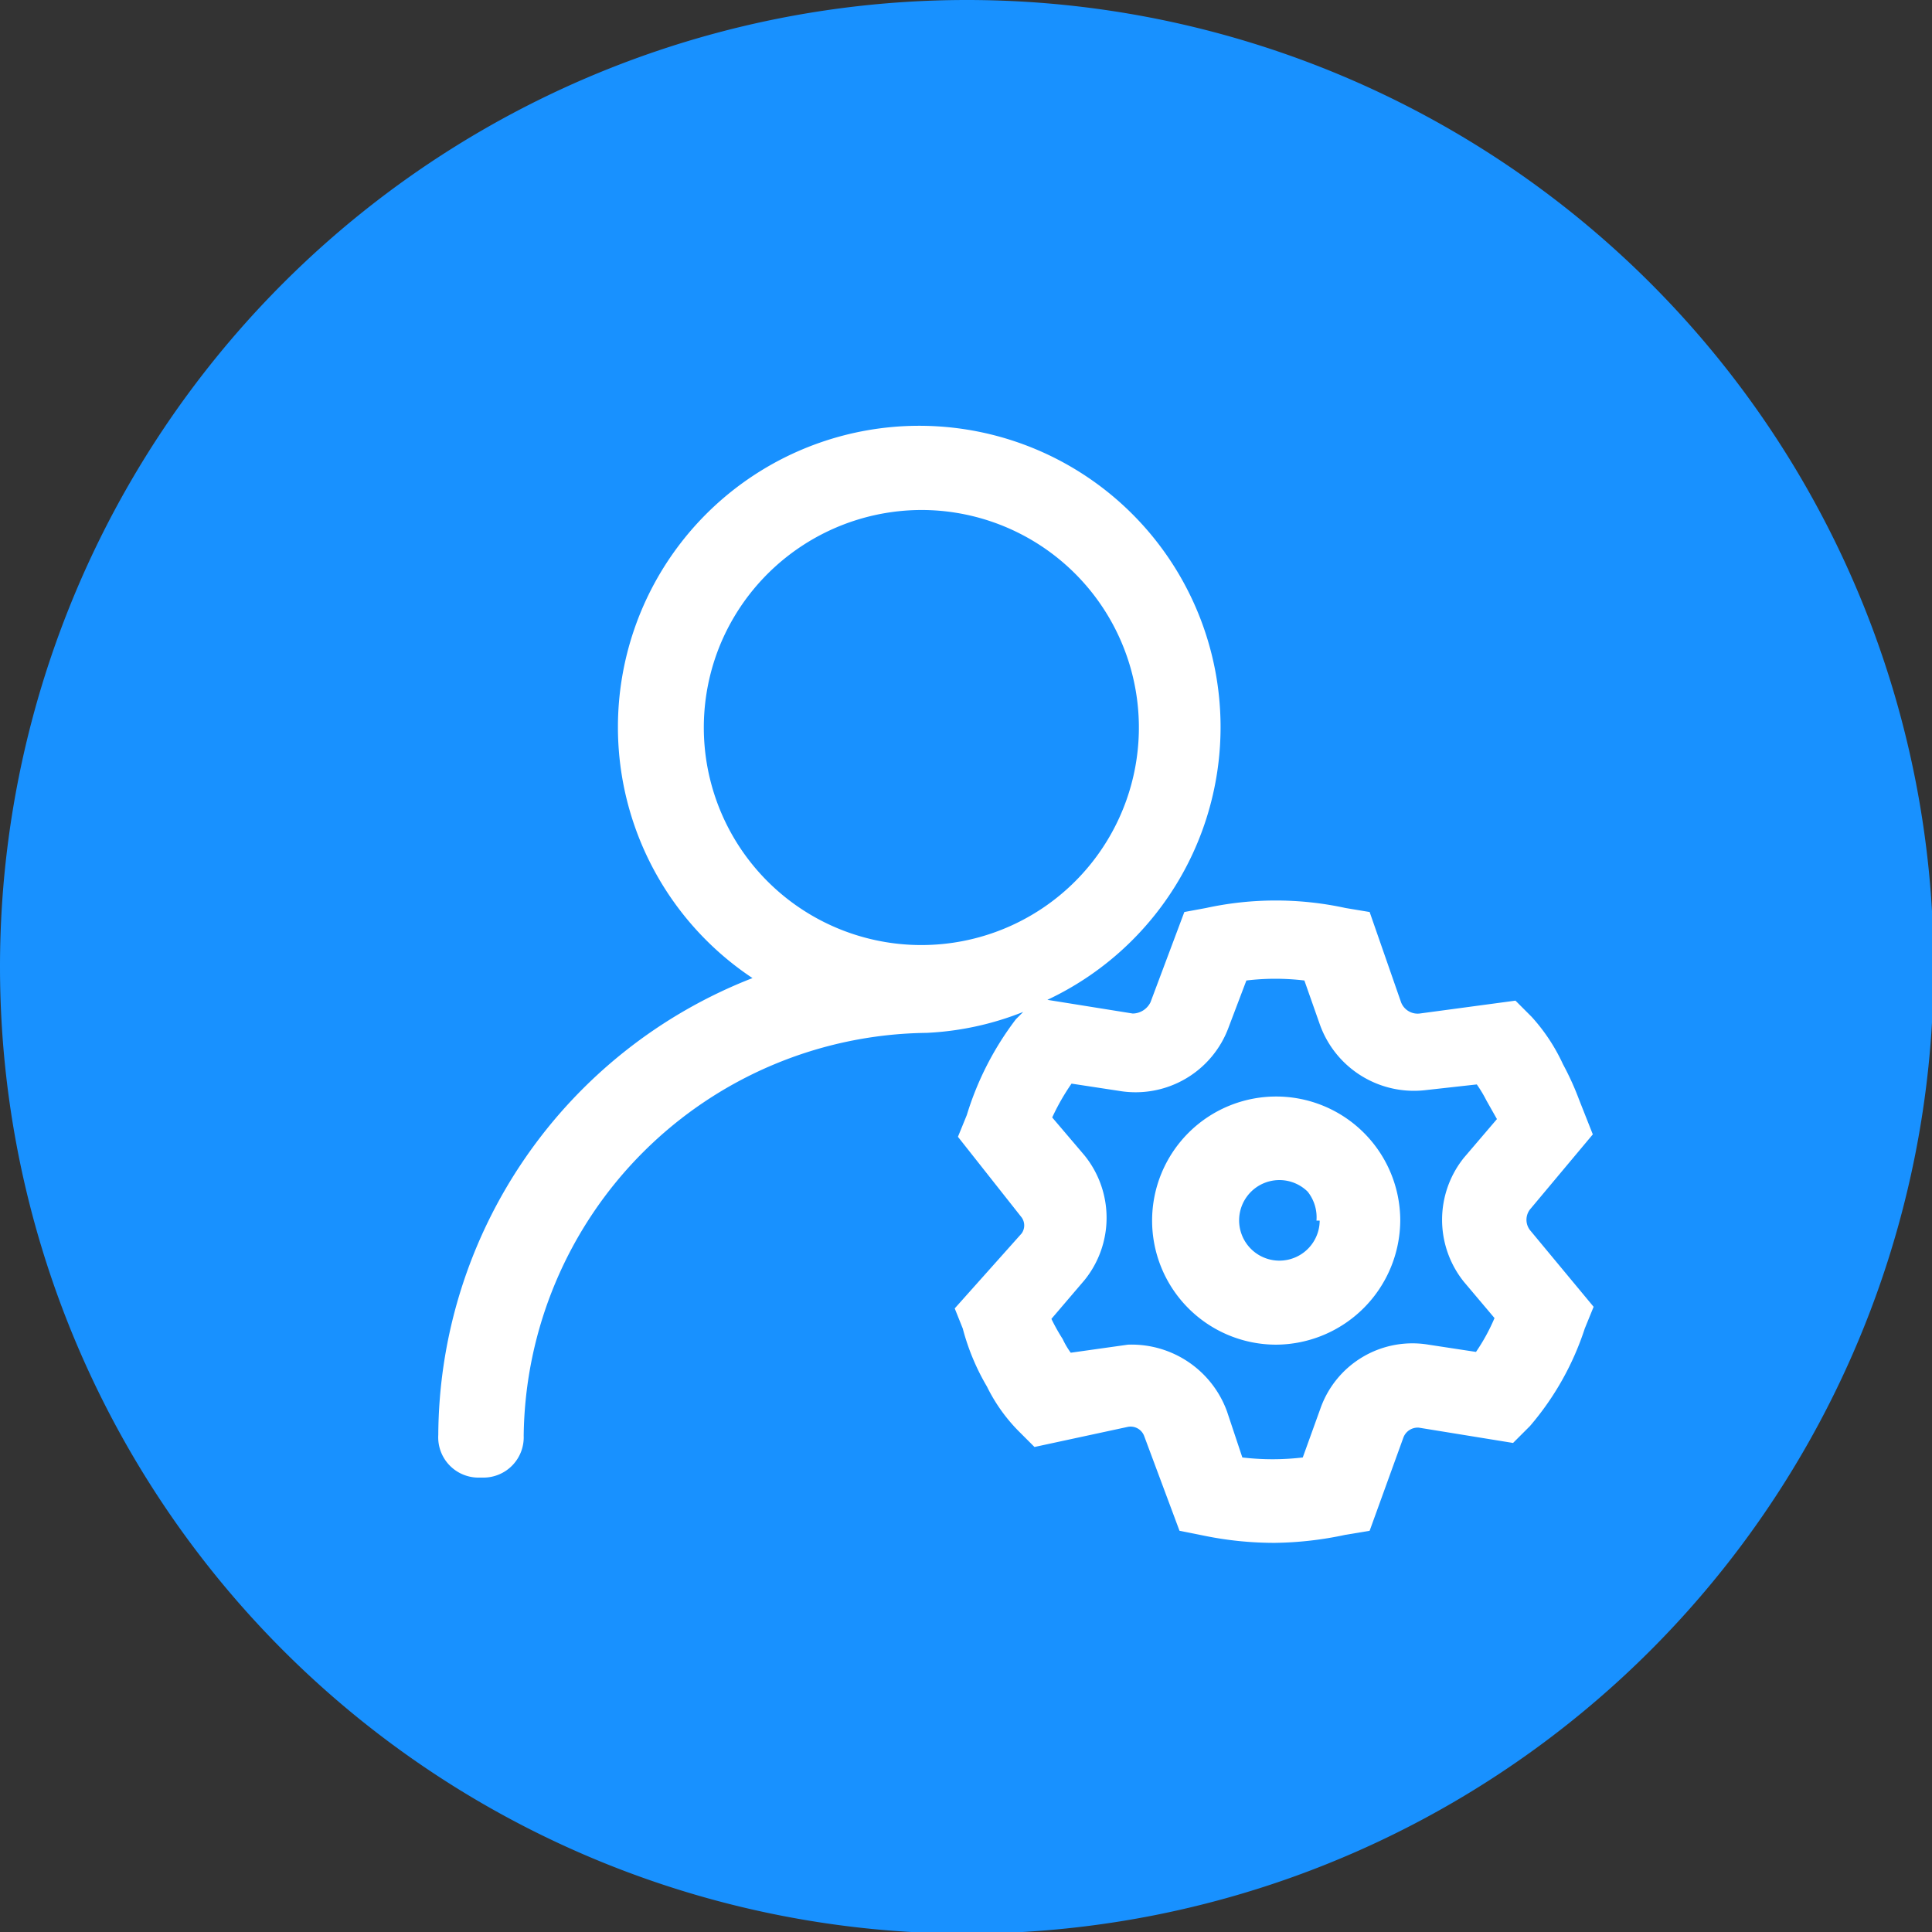 <svg xmlns="http://www.w3.org/2000/svg" viewBox="0 0 23.98 23.98"><rect x="0" y="0" width="23.98" height="23.98" fill="#333333" stroke="none"/><defs><style>.cls-1{fill:#1891ff;}.cls-2{fill:#fff;}</style></defs><title>管理员@1920X1080</title><g id="图层_2" data-name="图层 2"><g id="图层_1-2" data-name="图层 1"><path class="cls-1" d="M0,12A12,12,0,1,0,12,0,12,12,0,0,0,0,12Zm0,0"/><path class="cls-2" d="M19,15.28A.21.21,0,0,1,19,15l.77-.92,0,0-.17-.43a3.5,3.5,0,0,0-.2-.44,2.3,2.3,0,0,0-.39-.59l-.2-.2-1.19.16a.22.22,0,0,1-.23-.14L17,11.32l-.3-.05a4.07,4.07,0,0,0-1.73,0l-.27.05-.42,1.12a.25.25,0,0,1-.22.14h0L13,12.41a3.74,3.74,0,1,0-3.66-.27,6.12,6.12,0,0,0-3.9,5.67.5.5,0,0,0,.49.53H6a.5.5,0,0,0,.5-.52,5.06,5.06,0,0,1,5-5h0a3.7,3.7,0,0,0,1.2-.26l-.09.09A3.78,3.78,0,0,0,12,13.84l-.11.27.79,1a.17.17,0,0,1,0,.2l-.83.93.1.25a2.83,2.83,0,0,0,.3.72,2.1,2.1,0,0,0,.39.55l.2.2L14,17.71a.18.18,0,0,1,.2.11L14.64,19l.3.06a4.35,4.35,0,0,0,.88.09,4.4,4.4,0,0,0,.88-.1L17,19l.42-1.16a.19.19,0,0,1,.19-.12l1.17.19h0l.21-.21a3.54,3.54,0,0,0,.68-1.21l.11-.27ZM11.44,6.33A2.7,2.7,0,1,1,8.94,8,2.71,2.71,0,0,1,11.44,6.33Zm1.85,10.46a1,1,0,0,1-.1-.17,2.41,2.41,0,0,1-.14-.25l.41-.48a1.23,1.23,0,0,0,0-1.55l-.4-.47a2.78,2.78,0,0,1,.24-.42l.59.09a1.23,1.23,0,0,0,1.36-.79l.22-.58a3,3,0,0,1,.72,0l.19.54a1.24,1.24,0,0,0,1.32.82l.63-.07a1.63,1.63,0,0,1,.12.2l.13.23-.41.48a1.23,1.23,0,0,0,0,1.54l.38.45a2.4,2.4,0,0,1-.23.42l-.59-.09a1.21,1.21,0,0,0-1.34.79l-.22.61a3.19,3.19,0,0,1-.75,0l-.19-.57A1.26,1.26,0,0,0,14,16.69Z"/><path class="cls-2" d="M17.38,15.15a1.54,1.54,0,1,0-1.54,1.54A1.55,1.55,0,0,0,17.38,15.15Zm-1,0h0a.5.5,0,1,1-.15-.36A.51.51,0,0,1,16.34,15.15Z"/></g></g></svg>